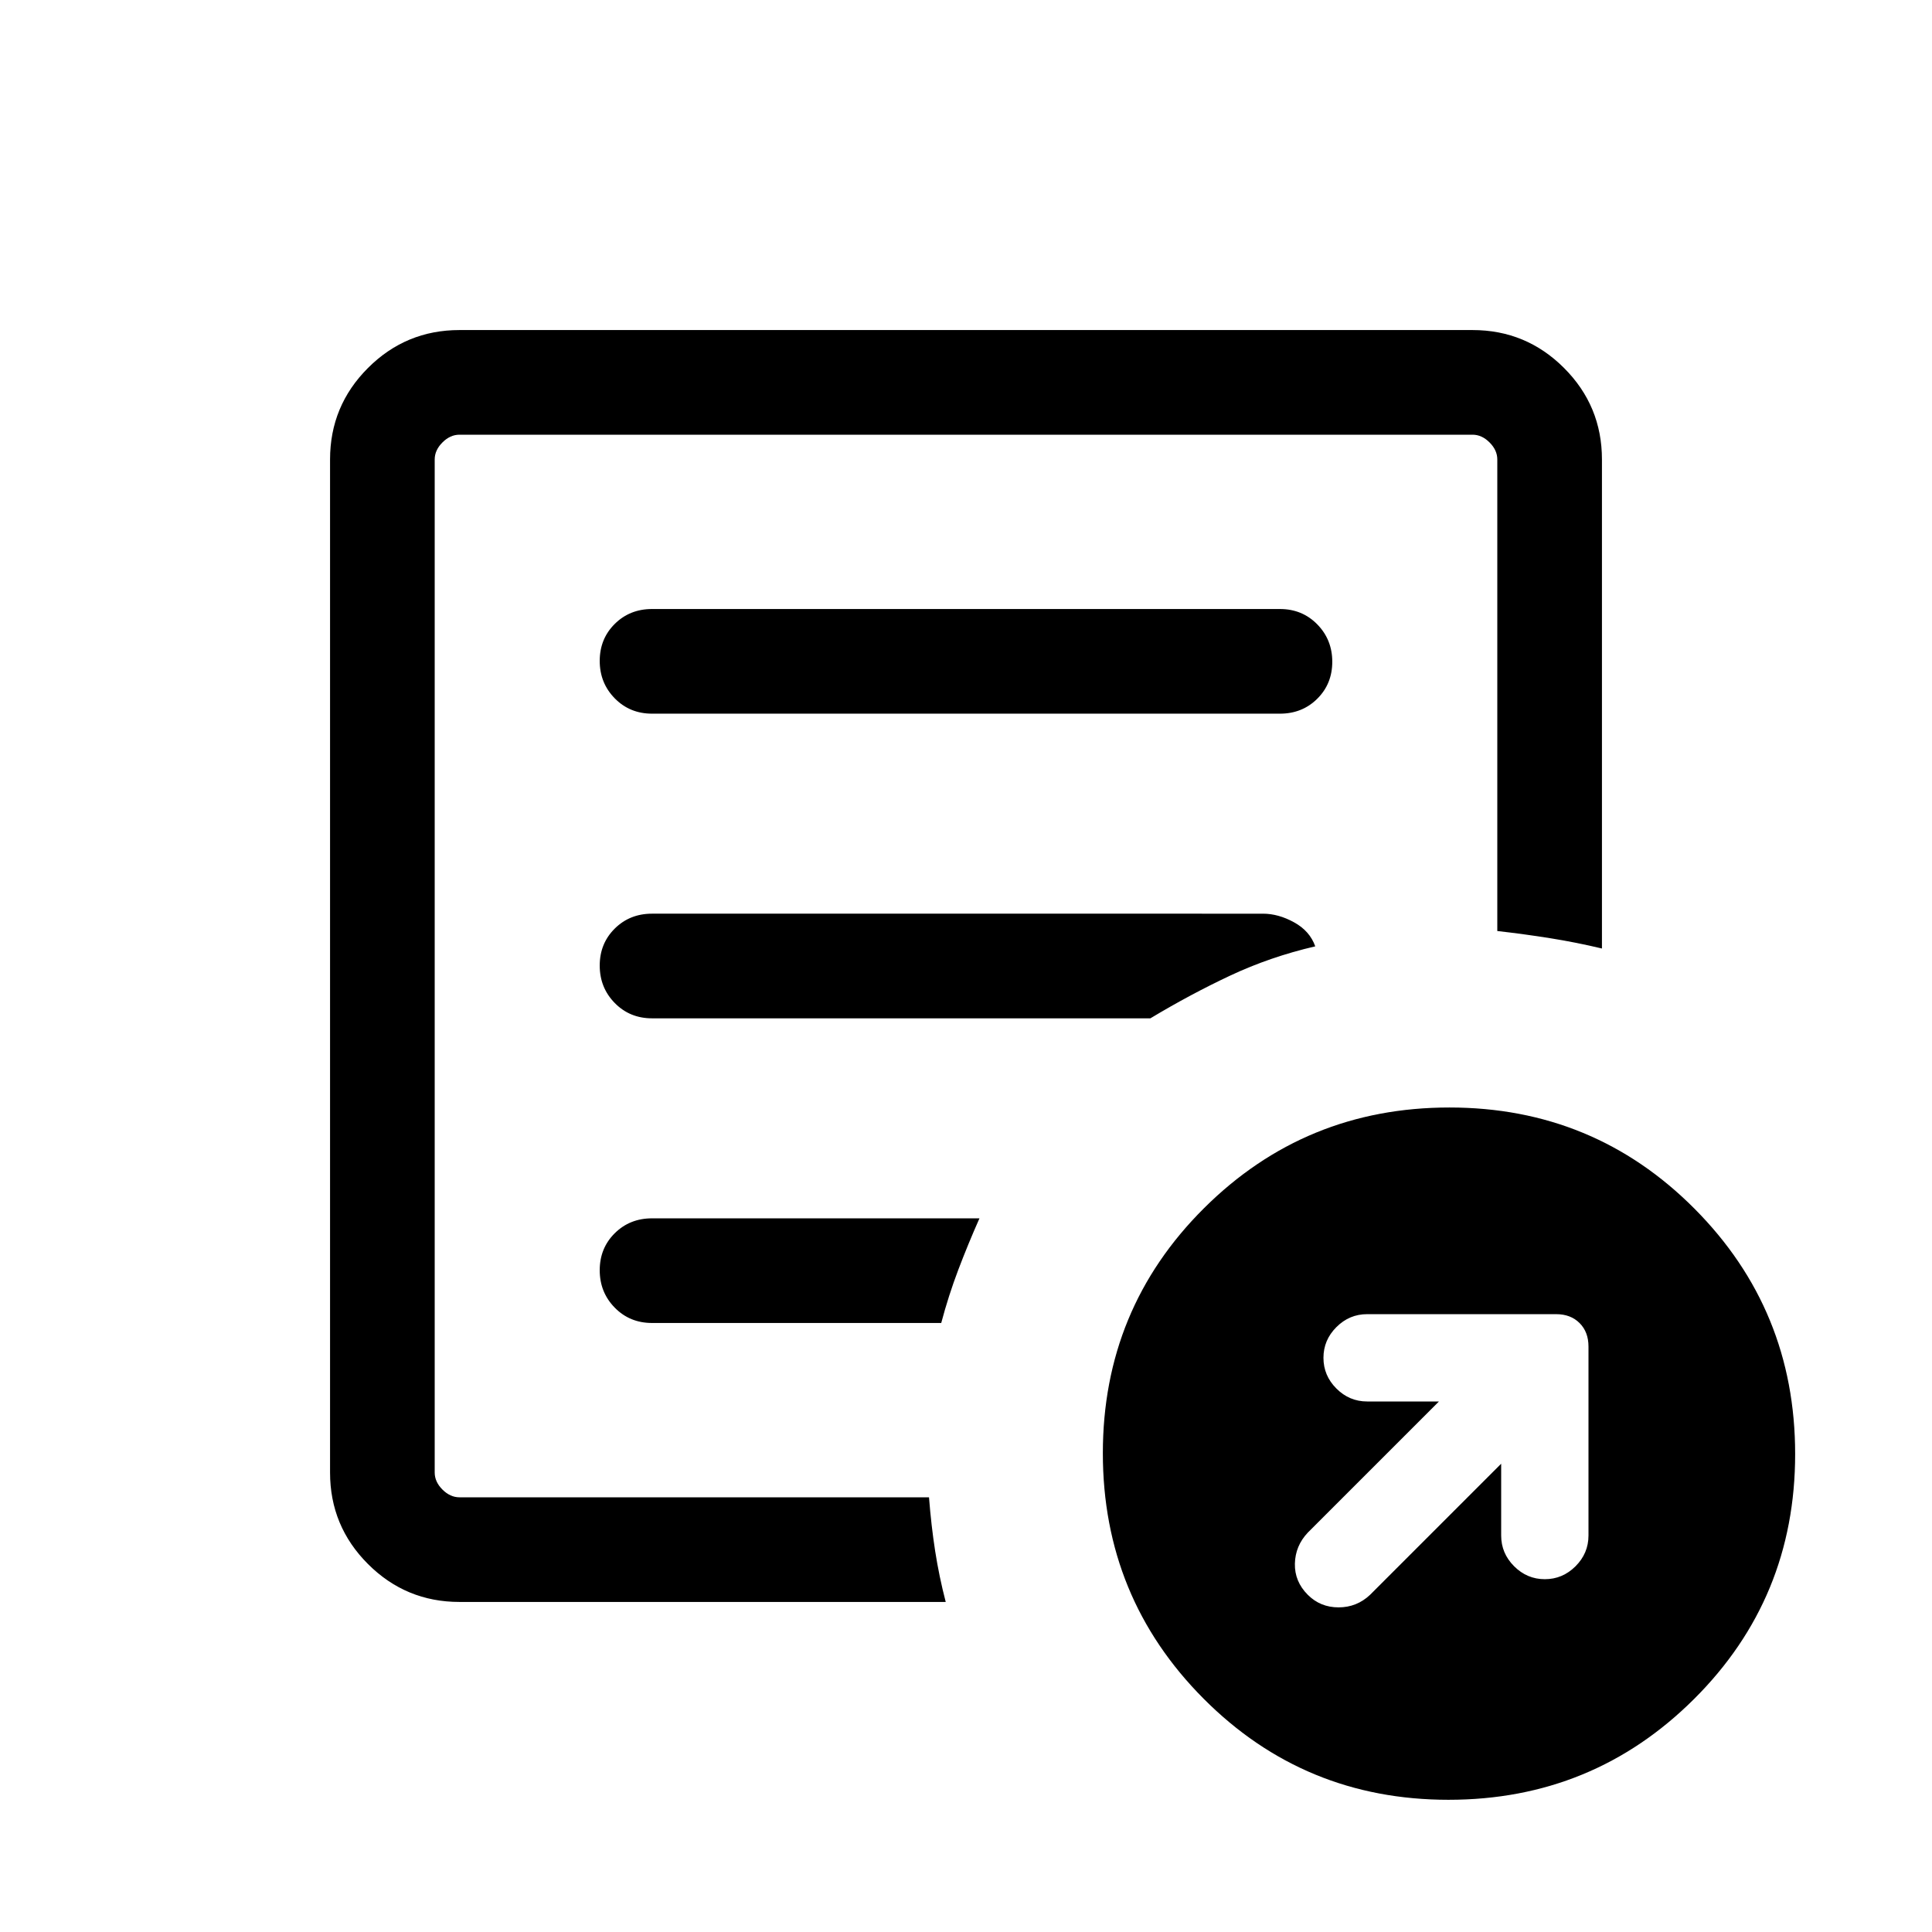 <svg xmlns="http://www.w3.org/2000/svg" height="20" viewBox="0 -960 960 960" width="20"><path d="M745.923-232.693V-197q0 8.83 6.431 15.261 6.431 6.431 15.261 6.431 8.831 0 15.262-6.431 6.43-6.431 6.43-15.261v-93.923q0-7.231-4.423-11.654T773.231-307h-93.923q-8.83 0-15.261 6.431-6.431 6.431-6.431 15.262 0 8.83 6.431 15.261 6.431 6.431 15.261 6.431H715l-65.153 65.153q-6.231 6.595-6.423 15.451-.193 8.857 6.423 15.472 6.231 6.231 15.279 6.231 9.049 0 15.644-6.231l65.153-65.154Zm-517.614 68.692q-26.623 0-45.465-18.843-18.843-18.842-18.843-45.465v-503.382q0-26.623 18.843-45.465 18.842-18.843 45.465-18.843h503.382q26.623 0 45.465 18.843 18.843 18.842 18.843 45.465v242.998q-12.869-3.067-25.677-5.111-12.807-2.045-26.322-3.58v-234.307q0-4.616-3.846-8.463-3.847-3.846-8.463-3.846H228.309q-4.616 0-8.463 3.846-3.846 3.847-3.846 8.463v503.382q0 4.616 3.846 8.463 3.847 3.846 8.463 3.846h233.307q1.105 14.131 3.052 26.68 1.947 12.55 5.255 25.319H228.309ZM216-240v24-528V-497.384v-2V-240Zm82.001-88.826q0 10.979 7.465 18.594 7.465 7.616 18.534 7.616h143.693q3.615-13.615 8.459-26.389 4.845-12.773 10.541-25.61H324q-11.069 0-18.534 7.405-7.465 7.404-7.465 18.384Zm0-151.385q0 10.98 7.465 18.595 7.465 7.615 18.534 7.615h247.617q19.846-11.922 39.652-21.23 19.807-9.307 42.268-14.538-2.692-7.615-10.5-11.923-7.807-4.307-15.499-4.307H324q-11.069 0-18.534 7.404-7.465 7.405-7.465 18.384Zm0-151.384q0 10.98 7.465 18.595 7.465 7.615 18.534 7.615h312q11.069 0 18.534-7.405 7.465-7.404 7.465-18.384 0-10.979-7.465-18.594-7.465-7.616-18.534-7.616H324q-11.069 0-18.534 7.405-7.465 7.405-7.465 18.384ZM719.774-65.694q-71.696 0-121.735-50.264-50.038-50.264-50.038-121.96 0-71.697 50.265-121.735 50.264-50.038 121.96-50.038t121.735 50.264q50.038 50.265 50.038 121.961t-50.265 121.734q-50.264 50.038-121.96 50.038Z"/></svg>